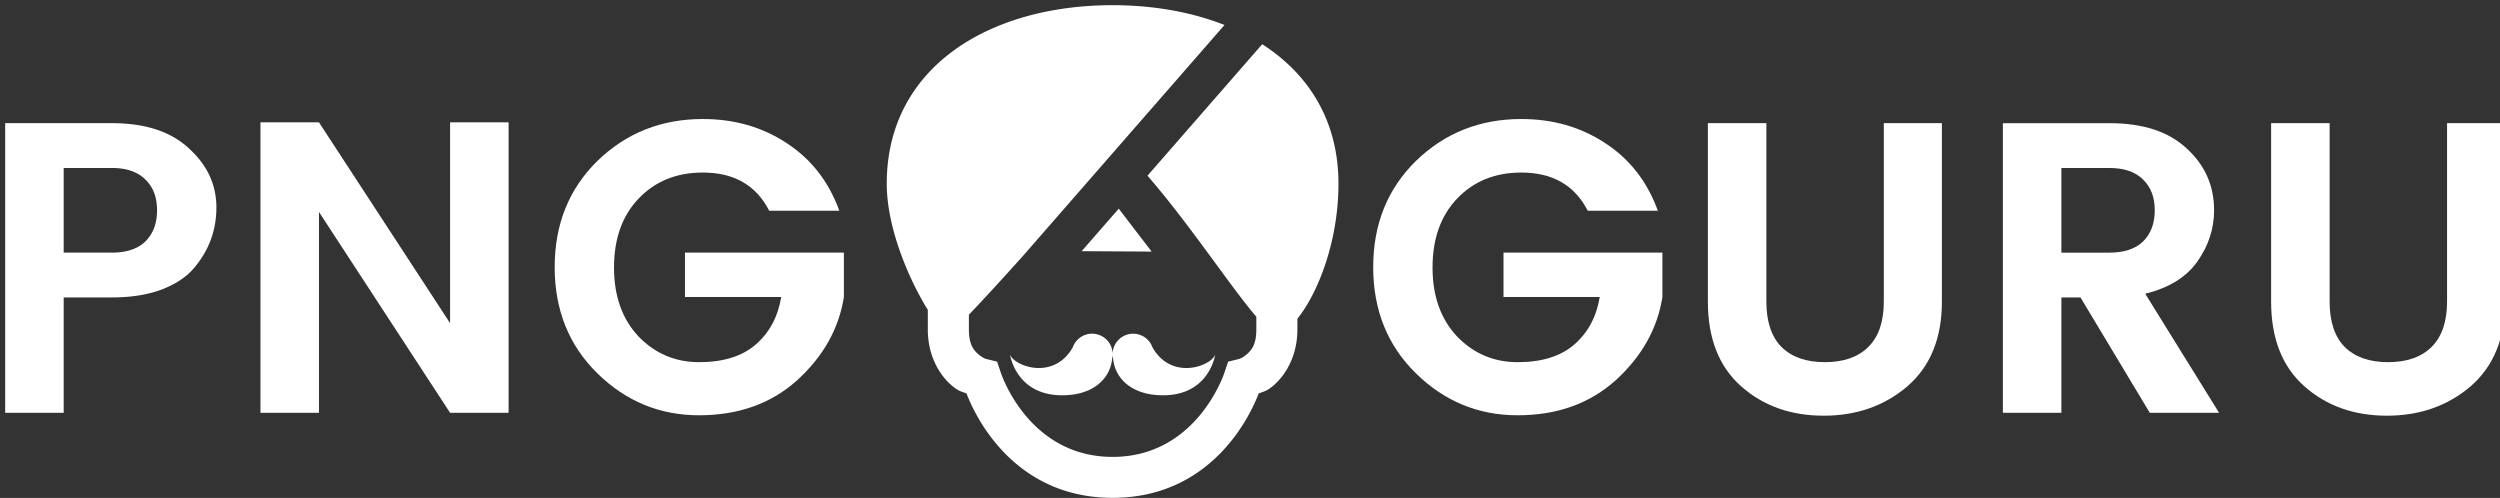 <svg xmlns="http://www.w3.org/2000/svg" xmlns:xlink="http://www.w3.org/1999/xlink" width="241" height="48" style="fill:#FFFFFF">
    <rect width="100%" height="100%" fill="#333333" stroke="none"/>
    <path d="M107.255.5C95.308.5 85.483 6.52 85.483 17.699c0 4.338 2.191 9.332 3.958 12.173v1.902c0 2.507 1.114 4.346 2.258 5.346.7.611 1.0.622 1.473.808.51 1.335 3.996 9.931 13.863 10.062.074.006.147.008.221.006s.154.001.231-.006c9.857-.139 13.34-8.728 13.85-10.062.472-.186.774-.196 1.473-.808 1.143-1 2.258-2.839 2.258-5.346v-1.048c1.894-2.339 3.959-7.307 3.959-13.027 0-6.051-2.862-10.554-7.35-13.437L110.618 16.937c4.061 4.68 8.035 10.74 10.492 13.596v1.24c0 1.452-.47 1.985-.908 2.37s-.758.461-.758.461l-1.055.262-.344 1.028s-2.608 8.15-10.789 8.15-10.789-8.15-10.789-8.15l-.344-1.028-1.055-.262s-.318-.074-.758-.461-.908-.918-.908-2.37v-1.438c1.305-1.355 3.113-3.325 5.242-5.698l19.398-22.228C114.852 1.153 111.172.5 107.255.5zm.592 19.615l-3.576 4.098 6.746.041zm-2.571 12.053a1.979 1.979 0 0 0-1.863 1.322c-1.894 3.299-5.771 1.735-6.054.657 0 0 .535 3.958 5.037 3.958 2.896 0 4.62-1.507 4.821-3.56a2.044 2.044 0 0 0 .041-.399 1.979 1.979 0 0 0-1.979-1.979zm1.979 1.979c.001.127.015.254.041.379.192 2.063 1.915 3.58 4.821 3.58 4.503 0 5.037-3.958 5.037-3.958-.283 1.078-4.16 2.642-6.054-.657a1.979 1.979 0 0 0-1.863-1.322c-1.093 0-1.979.886-1.979 1.979zm-88.515-8.354q-1.08 1.32-3.16 2.12-2.04.76-4.8.76H6.14v11.12H.5v-27.92h10.28q4.84 0 7.44 2.44 2.64 2.4 2.64 5.68 0 3.28-2.12 5.8zm-12.6-1.44h4.64q2.12 0 3.24-1.08 1.12-1.12 1.12-3 0-1.88-1.12-2.96-1.12-1.12-3.24-1.12H6.14zm37.249-12.56h5.64v28h-5.64l-12.64-19.36v19.36h-5.64v-28h5.64l12.64 19.36z"/>
    <use xlink:href="#B"/>
    <use xlink:href="#B" x="78.906"/>
    <use xlink:href="#C"/>
    <path d="M198.718 28.674v11.12h-5.64v-27.92h10.28q4.84 0 7.44 2.44 2.64 2.4 2.64 5.96 0 2.64-1.6 4.92-1.6 2.28-5.04 3.12l7.12 11.48h-6.68l-6.68-11.12zm0-12.48v8.16h4.64q2.12 0 3.24-1.08 1.12-1.12 1.12-3 0-1.88-1.12-2.96-1.12-1.12-3.24-1.12z"/>
    <use xlink:href="#C" x="54.297"/>
    <defs >
        <path id="B" d="M57.591 35.993q-4.12-4.04-4.12-10.24 0-6.2 4.12-10.24 4.16-4.04 10.16-4.04 4.56 0 8.08 2.32 3.56 2.32 5.08 6.52h-6.76q-1.88-3.68-6.4-3.68-3.8 0-6.2 2.52-2.36 2.48-2.36 6.64 0 4.12 2.36 6.64 2.4 2.48 5.84 2.48 3.48 0 5.44-1.68 2-1.72 2.48-4.6h-9.28v-4.28h15.32v4.28q-.72 4.56-4.48 8-3.76 3.4-9.48 3.4-5.68 0-9.8-4.04z"/>
        <path id="C" d="M164.639 29.073v-17.2h5.64v17.2q0 2.88 1.44 4.36 1.48 1.48 4.2 1.48 2.72 0 4.2-1.48 1.48-1.48 1.48-4.36v-17.2h5.6v17.2q0 5.28-3.32 8.16-3.32 2.84-8.08 2.84-4.76 0-7.96-2.84-3.2-2.84-3.2-8.16z"/>
    </defs>
</svg>